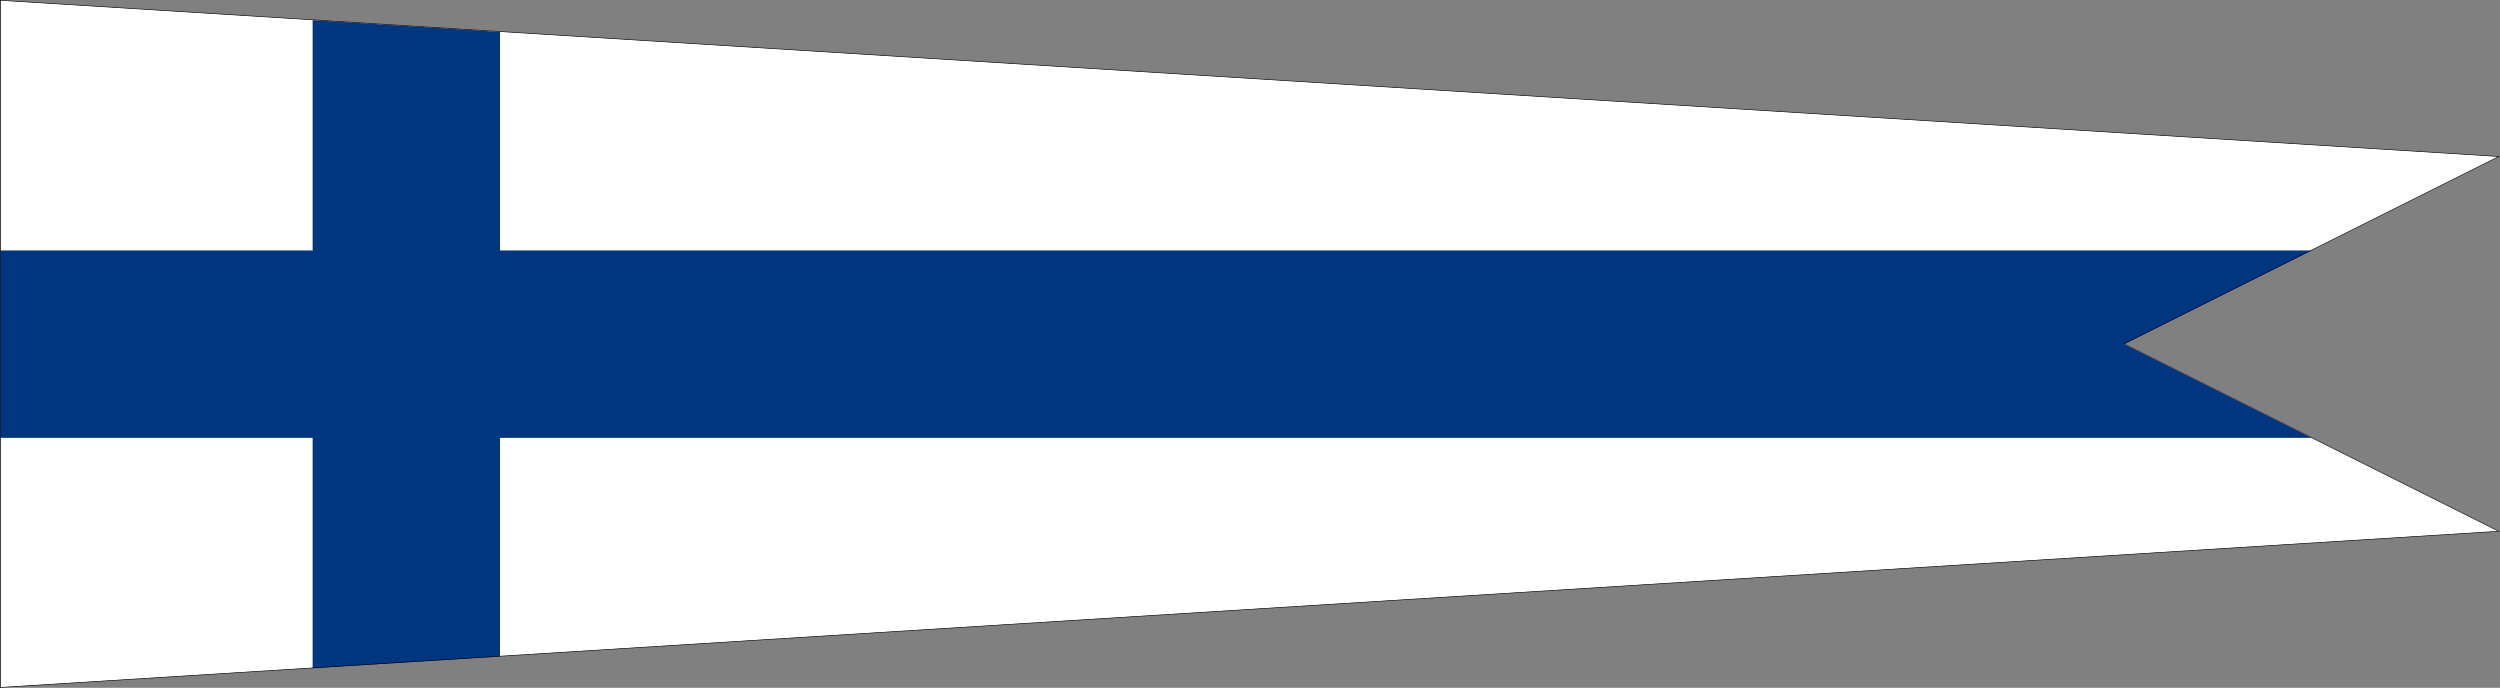 <?xml version="1.0" encoding="UTF-8" standalone="no"?>
<svg xmlns:rdf="http://www.w3.org/1999/02/22-rdf-syntax-ns#" xmlns="http://www.w3.org/2000/svg" height="1101.1" width="4002.4" version="1.1" xmlns:cc="http://creativecommons.org/ns#" xmlns:dc="http://purl.org/dc/elements/1.1/">
 <rect width="100%" height="100%" fill="#808080" stroke="none"/>
 <path fill="#FFF" d="m1,0.531,0,1100,4000-250-600-300,600-300z"/>
 <path fill="#003580" d="m0.5,401.03,0,300,500,0,0,368.75,300-18.75,0-350,2900,0-300-150,300-150-2900,0,0-350-300-18.75,0,368.75-500,0z"/>
 <path d="m0.5,0.531,0,1100,4000-250-600-300,600-300z" stroke="#000" fill="none"/>
</svg>

